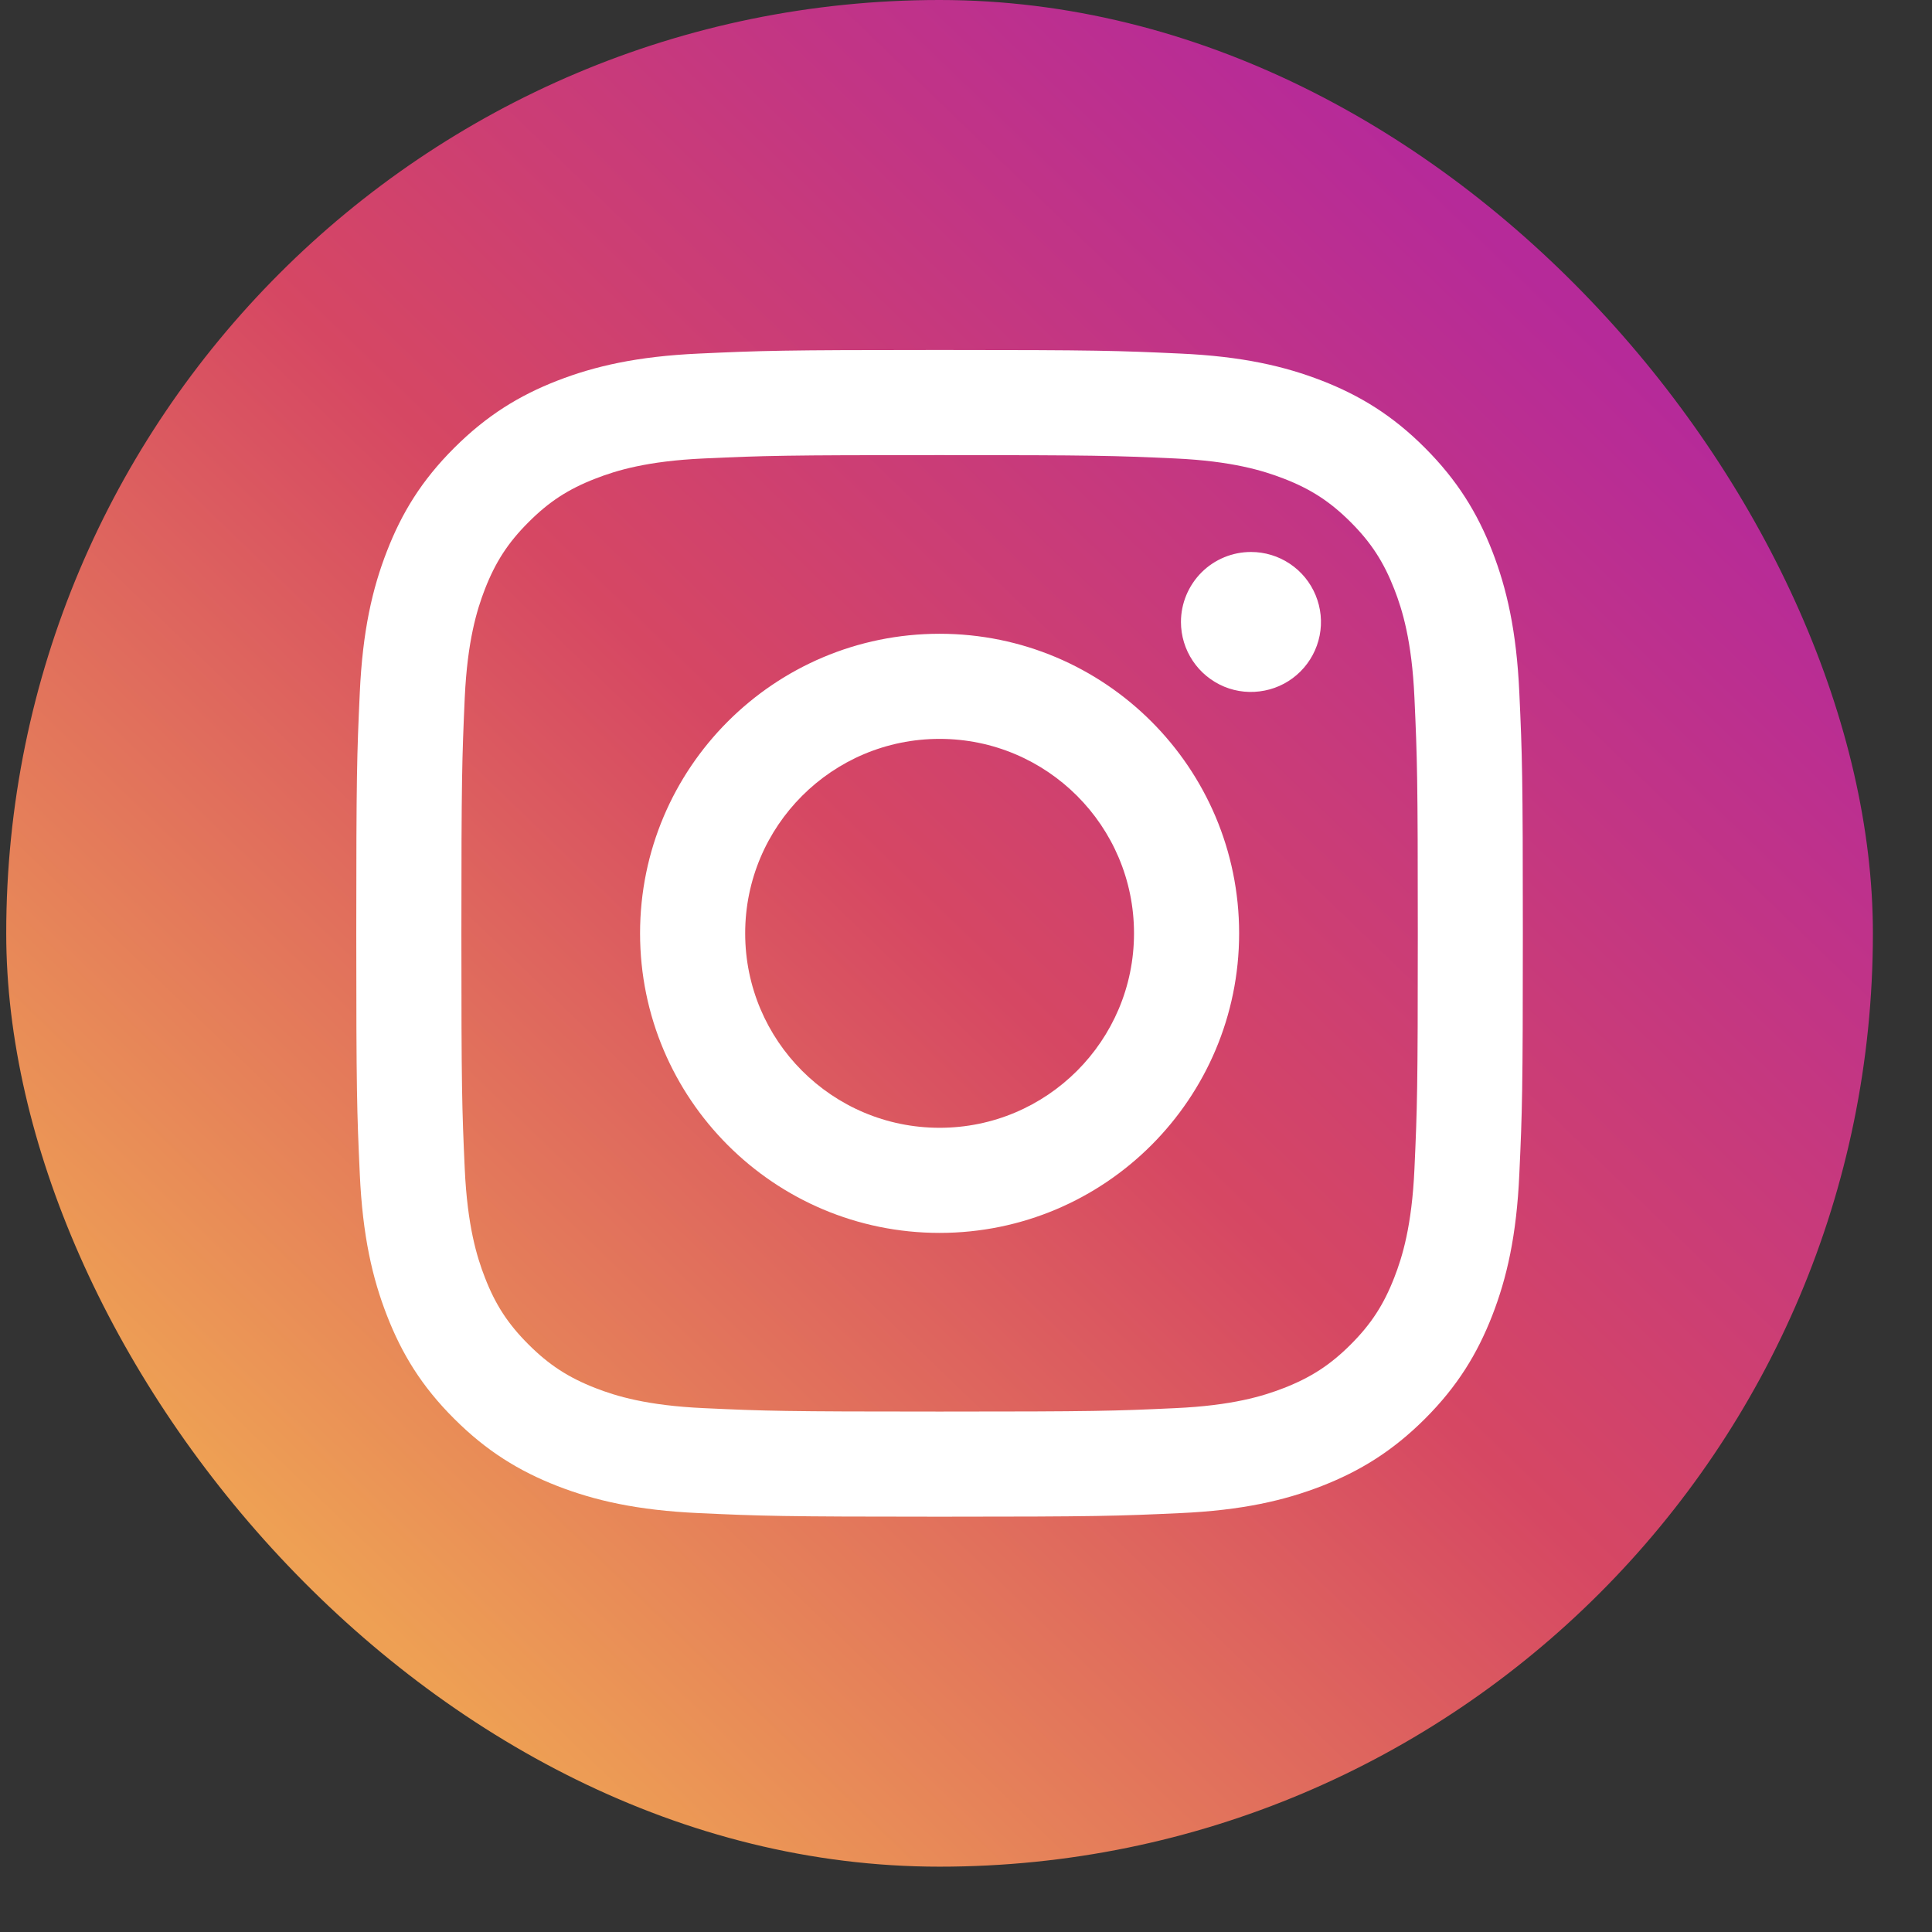 <svg width="27" height="27" viewBox="0 0 27 27" fill="none" xmlns="http://www.w3.org/2000/svg">
<rect x="0" y="0" width="27" height="27" fill="#333333" stroke="none"/>
<rect x="0.087" width="26.087" height="26.087" rx="13.043" fill="url(#paint0_linear)"/>
<path d="M10.414 13.043C10.414 11.543 11.63 10.326 13.131 10.326C14.631 10.326 15.848 11.543 15.848 13.043C15.848 14.544 14.631 15.761 13.131 15.761C11.63 15.761 10.414 14.544 10.414 13.043ZM8.945 13.043C8.945 15.355 10.819 17.23 13.131 17.23C15.443 17.23 17.317 15.355 17.317 13.043C17.317 10.732 15.443 8.857 13.131 8.857C10.819 8.857 8.945 10.732 8.945 13.043ZM16.504 8.692C16.504 8.885 16.561 9.074 16.669 9.235C16.776 9.396 16.929 9.521 17.108 9.596C17.286 9.67 17.483 9.689 17.673 9.651C17.863 9.614 18.037 9.521 18.174 9.384C18.311 9.247 18.404 9.073 18.442 8.883C18.48 8.693 18.46 8.497 18.386 8.318C18.312 8.139 18.187 7.986 18.026 7.879C17.865 7.771 17.676 7.714 17.483 7.714H17.482C17.223 7.714 16.974 7.817 16.791 8C16.608 8.184 16.504 8.432 16.504 8.692ZM9.837 19.679C9.042 19.643 8.61 19.511 8.323 19.399C7.943 19.251 7.671 19.074 7.386 18.789C7.1 18.504 6.923 18.233 6.776 17.852C6.664 17.565 6.532 17.133 6.495 16.338C6.456 15.479 6.448 15.221 6.448 13.044C6.448 10.867 6.457 10.609 6.495 9.749C6.532 8.954 6.665 8.523 6.776 8.235C6.924 7.855 7.1 7.583 7.386 7.298C7.671 7.012 7.942 6.835 8.323 6.688C8.61 6.576 9.042 6.443 9.837 6.407C10.697 6.368 10.955 6.36 13.131 6.36C15.307 6.36 15.565 6.368 16.425 6.407C17.22 6.444 17.651 6.577 17.939 6.688C18.32 6.835 18.591 7.012 18.877 7.298C19.162 7.583 19.338 7.855 19.486 8.235C19.598 8.522 19.731 8.954 19.767 9.749C19.806 10.609 19.814 10.867 19.814 13.044C19.814 15.221 19.806 15.478 19.767 16.338C19.731 17.133 19.598 17.565 19.486 17.852C19.338 18.233 19.162 18.504 18.877 18.789C18.592 19.074 18.32 19.251 17.939 19.399C17.652 19.511 17.22 19.643 16.425 19.679C15.566 19.719 15.308 19.727 13.131 19.727C10.954 19.727 10.696 19.719 9.837 19.679ZM9.77 4.941C8.902 4.98 8.309 5.118 7.791 5.319C7.255 5.527 6.801 5.807 6.347 6.26C5.893 6.713 5.615 7.167 5.407 7.704C5.205 8.222 5.067 8.815 5.028 9.683C4.988 10.552 4.979 10.83 4.979 13.043C4.979 15.257 4.988 15.535 5.028 16.404C5.067 17.272 5.205 17.865 5.407 18.383C5.615 18.919 5.893 19.375 6.347 19.827C6.8 20.28 7.255 20.559 7.791 20.768C8.31 20.969 8.902 21.107 9.77 21.146C10.639 21.186 10.917 21.196 13.131 21.196C15.345 21.196 15.622 21.186 16.492 21.146C17.36 21.107 17.952 20.969 18.47 20.768C19.006 20.559 19.461 20.28 19.915 19.827C20.368 19.374 20.646 18.919 20.855 18.383C21.056 17.865 21.195 17.272 21.233 16.404C21.273 15.535 21.282 15.257 21.282 13.043C21.282 10.83 21.273 10.552 21.233 9.683C21.194 8.815 21.056 8.222 20.855 7.704C20.646 7.168 20.367 6.713 19.915 6.26C19.462 5.806 19.006 5.527 18.471 5.319C17.952 5.118 17.36 4.98 16.492 4.941C15.623 4.901 15.345 4.891 13.131 4.891C10.918 4.891 10.639 4.901 9.77 4.941Z" fill="white"/>
<defs>
<linearGradient id="paint0_linear" x1="5.63" y1="23.152" x2="22.913" y2="5.217" gradientUnits="userSpaceOnUse">
<stop stop-color="#EEA054"/>
<stop offset="0.503" stop-color="#D64763"/>
<stop offset="1" stop-color="#B62A99"/>
</linearGradient>
</defs>
</svg>
